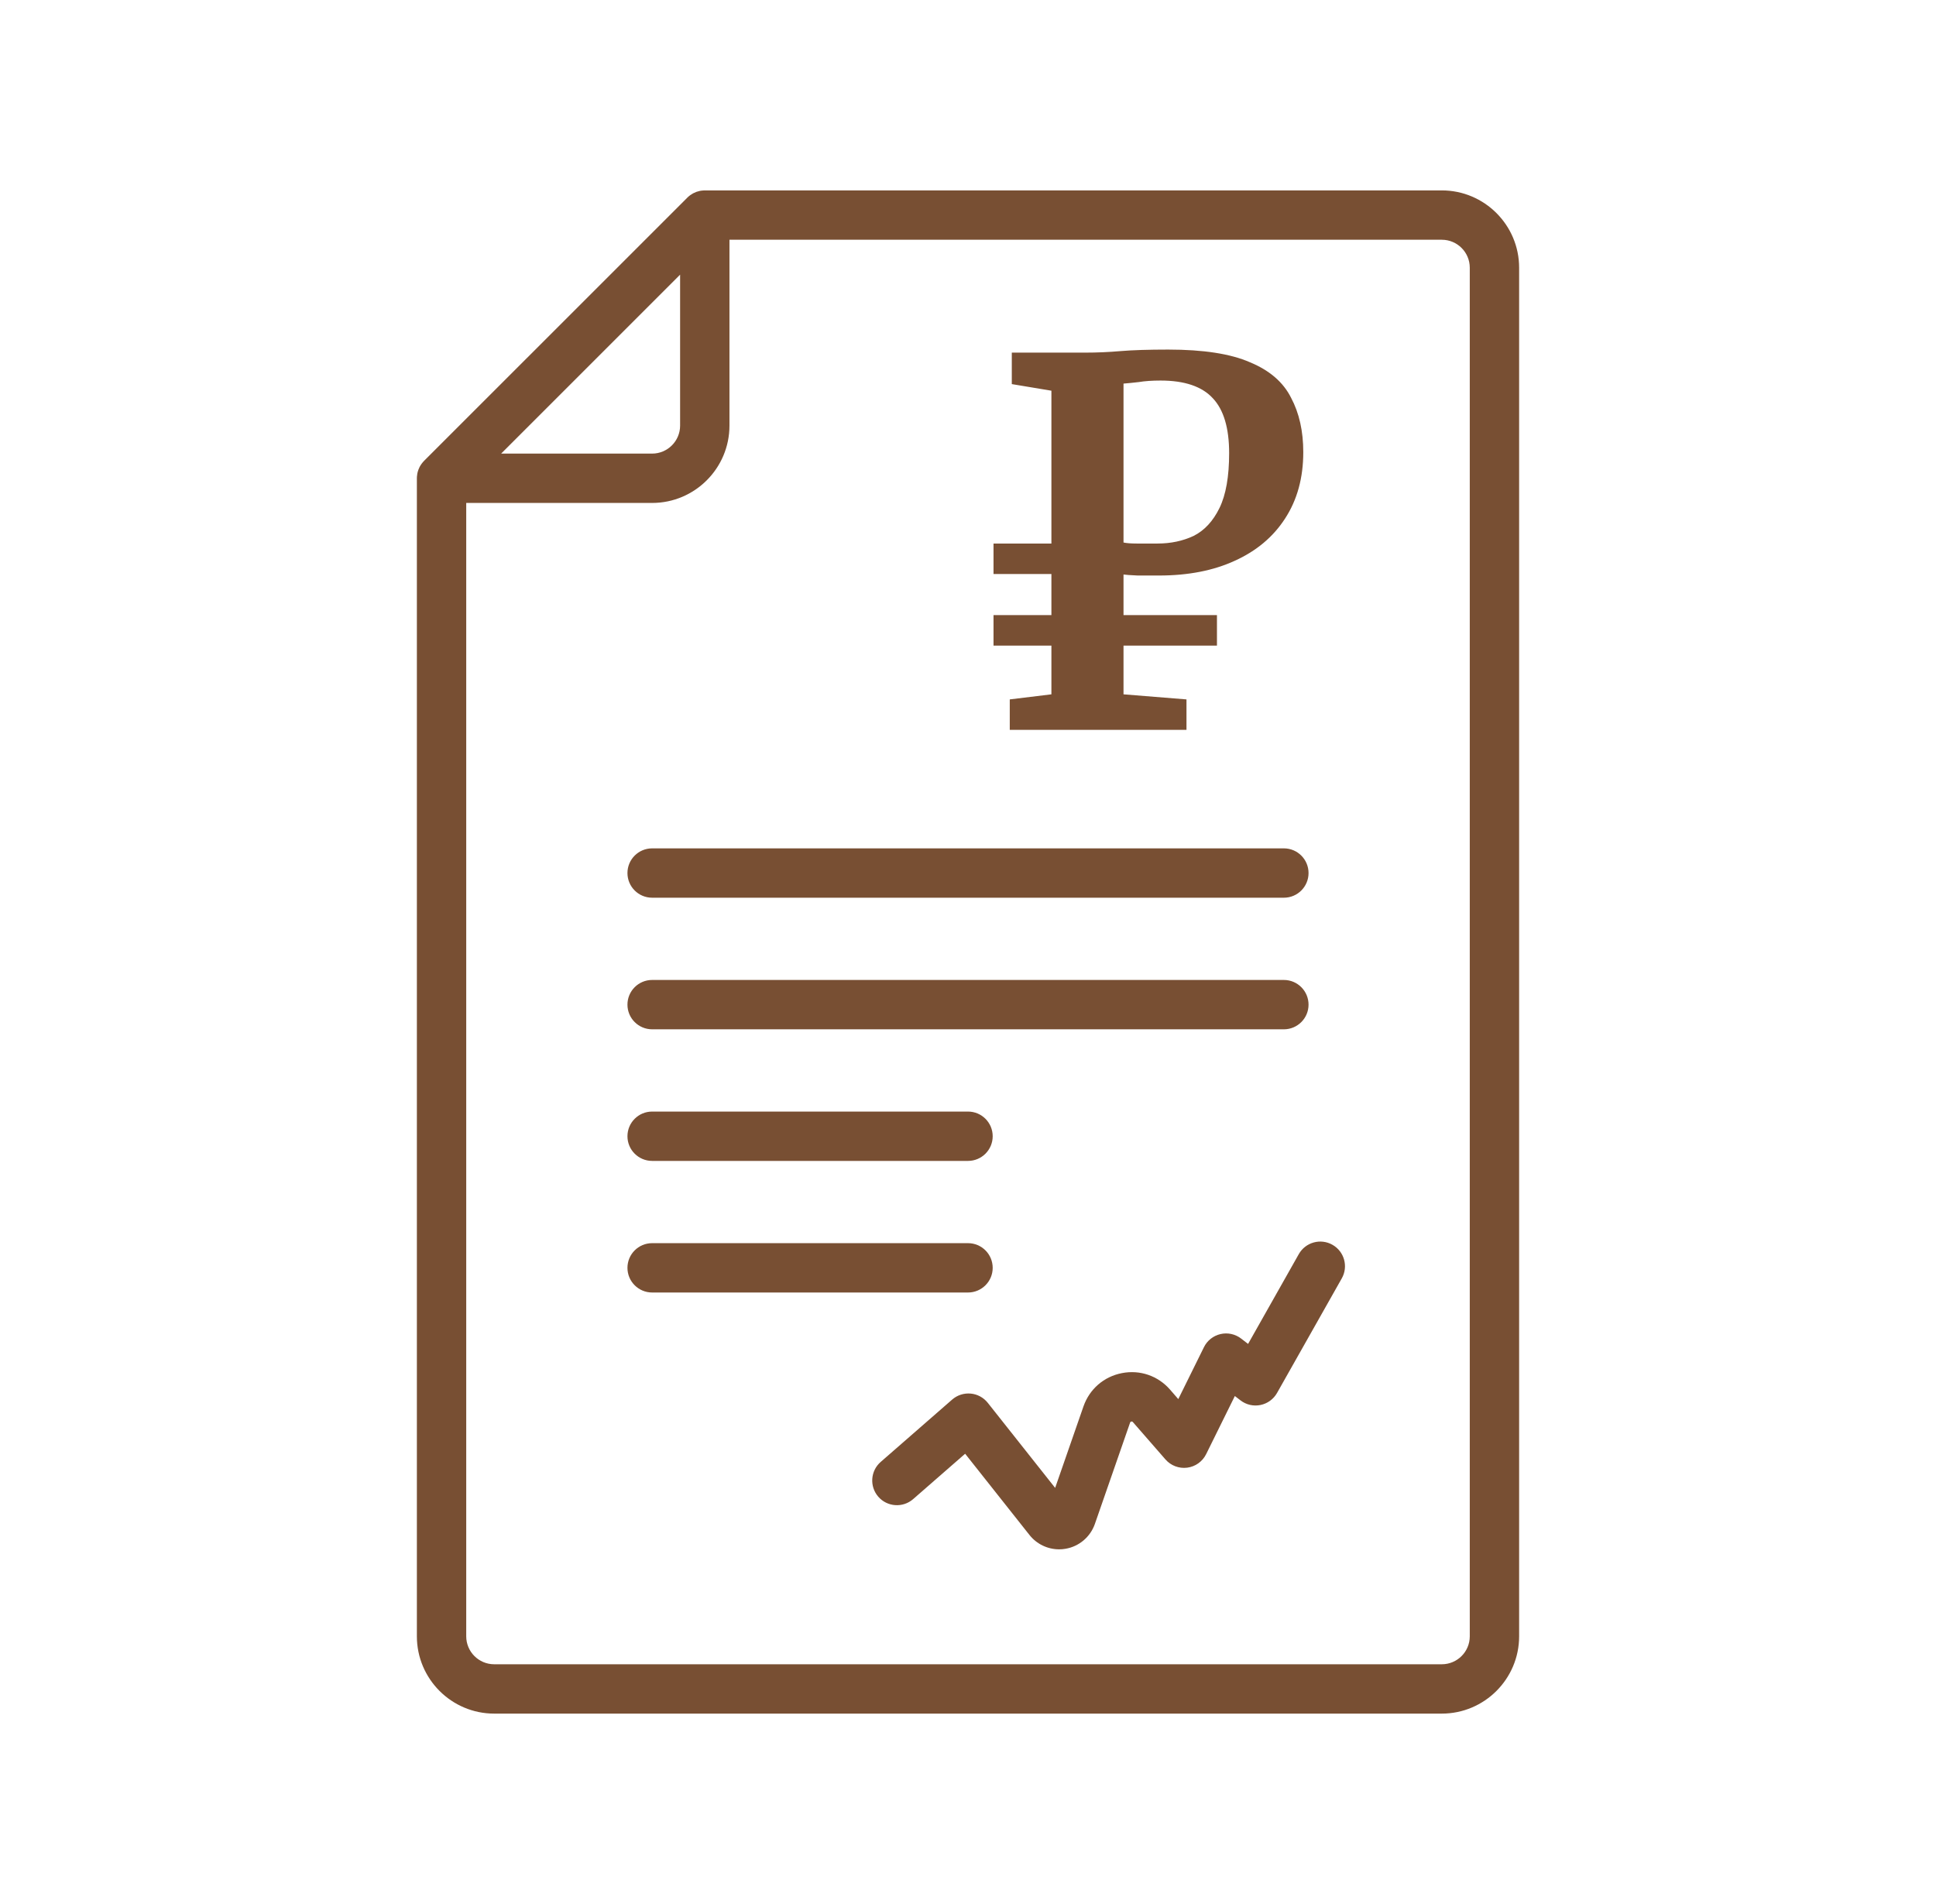 <svg width="61" height="60" viewBox="0 0 61 60" fill="none" xmlns="http://www.w3.org/2000/svg">
<g clip-path="url(#clip0_31_322)">
<g clip-path="url(#clip1_31_322)">
<path d="M45.429 6H22.206C22.197 6 22.189 6.001 22.18 6.001C22.171 6.002 22.163 6.002 22.154 6.003C22.121 6.005 22.088 6.008 22.056 6.015C22.055 6.015 22.055 6.015 22.054 6.015C22.02 6.022 21.986 6.032 21.953 6.043C21.948 6.045 21.942 6.047 21.936 6.049C21.905 6.061 21.875 6.074 21.846 6.089C21.844 6.09 21.842 6.091 21.841 6.091C21.81 6.108 21.782 6.126 21.754 6.146C21.747 6.151 21.741 6.155 21.735 6.16C21.708 6.181 21.681 6.203 21.657 6.227C21.657 6.227 21.657 6.228 21.657 6.228L13.363 14.521C13.363 14.521 13.363 14.522 13.363 14.522C13.338 14.546 13.316 14.573 13.295 14.6C13.29 14.606 13.286 14.613 13.281 14.619C13.261 14.646 13.243 14.675 13.227 14.705C13.226 14.707 13.225 14.71 13.223 14.711C13.209 14.74 13.196 14.77 13.184 14.8C13.182 14.807 13.18 14.813 13.178 14.819C13.166 14.851 13.157 14.884 13.15 14.919C13.15 14.92 13.15 14.921 13.149 14.923C13.143 14.954 13.14 14.986 13.137 15.018C13.137 15.027 13.136 15.036 13.136 15.045C13.136 15.054 13.135 15.063 13.135 15.071V51.564C13.135 52.907 14.228 54 15.571 54H45.429C46.772 54 47.865 52.907 47.865 51.564V8.436C47.865 7.093 46.772 6 45.429 6ZM21.429 8.655V13.412C21.429 13.898 21.033 14.294 20.547 14.294H15.79L21.429 8.655ZM46.31 51.564C46.31 52.05 45.915 52.445 45.429 52.445H15.571C15.085 52.445 14.69 52.05 14.69 51.564V15.849H20.547C21.891 15.849 22.984 14.756 22.984 13.412V7.555H45.429C45.915 7.555 46.31 7.95 46.31 8.436V51.564Z" fill="#784F33"/>
<path d="M20.548 28.289H40.453C40.882 28.289 41.23 27.941 41.23 27.512C41.23 27.082 40.882 26.734 40.453 26.734H20.548C20.118 26.734 19.77 27.082 19.77 27.512C19.77 27.941 20.118 28.289 20.548 28.289Z" fill="#784F33"/>
<path d="M20.548 32.436H40.453C40.882 32.436 41.23 32.088 41.23 31.659C41.23 31.229 40.882 30.881 40.453 30.881H20.548C20.118 30.881 19.77 31.229 19.77 31.659C19.77 32.088 20.118 32.436 20.548 32.436Z" fill="#784F33"/>
<path d="M20.548 36.583H30.5C30.93 36.583 31.278 36.235 31.278 35.806C31.278 35.376 30.93 35.028 30.5 35.028H20.548C20.118 35.028 19.77 35.376 19.77 35.806C19.77 36.235 20.118 36.583 20.548 36.583Z" fill="#784F33"/>
<path d="M31.278 39.953C31.278 39.523 30.93 39.175 30.5 39.175H20.548C20.118 39.175 19.77 39.523 19.77 39.953C19.77 40.382 20.118 40.73 20.548 40.73H30.5C30.93 40.73 31.278 40.382 31.278 39.953Z" fill="#784F33"/>
<path d="M41.983 39.226C41.609 39.014 41.135 39.146 40.923 39.52L39.325 42.35L39.105 42.181C38.921 42.039 38.682 41.987 38.455 42.04C38.228 42.093 38.037 42.244 37.934 42.453L37.126 44.089L36.867 43.791C36.486 43.354 35.919 43.159 35.35 43.27C34.781 43.38 34.328 43.773 34.138 44.32L33.246 46.887L31.123 44.206C30.991 44.04 30.797 43.934 30.585 43.915C30.374 43.896 30.163 43.963 30.002 44.103L27.749 46.069C27.425 46.351 27.392 46.842 27.674 47.166C27.956 47.489 28.447 47.523 28.771 47.241L30.41 45.811L32.437 48.371C32.665 48.659 33.011 48.823 33.371 48.823C33.437 48.823 33.504 48.818 33.571 48.806C34 48.734 34.355 48.433 34.498 48.022L35.607 44.831C35.611 44.819 35.616 44.802 35.646 44.797C35.675 44.791 35.687 44.804 35.695 44.813L36.721 45.99C36.892 46.186 37.149 46.283 37.407 46.25C37.665 46.217 37.889 46.056 38.004 45.823L38.908 43.992L39.086 44.129C39.264 44.267 39.494 44.32 39.715 44.275C39.936 44.23 40.126 44.092 40.237 43.896L42.277 40.285C42.489 39.911 42.357 39.437 41.983 39.226Z" fill="#784F33"/>
<path d="M31.816 23V22.04L33.128 21.88V20.344H31.304V19.384H33.128V18.088H31.304V17.128H33.128V12.312L31.88 12.104V11.112H34.2C34.563 11.112 34.931 11.096 35.304 11.064C35.688 11.032 36.189 11.016 36.808 11.016C37.917 11.016 38.776 11.149 39.384 11.416C40.003 11.672 40.435 12.045 40.68 12.536C40.936 13.016 41.064 13.587 41.064 14.248C41.064 15.059 40.872 15.757 40.488 16.344C40.115 16.92 39.587 17.363 38.904 17.672C38.232 17.981 37.437 18.136 36.52 18.136C36.307 18.136 36.083 18.136 35.848 18.136C35.613 18.125 35.464 18.115 35.4 18.104V19.384H38.344V20.344H35.4V21.88L37.384 22.04V23H31.816ZM36.472 17.128C36.888 17.128 37.267 17.048 37.608 16.888C37.949 16.717 38.221 16.424 38.424 16.008C38.627 15.592 38.728 15.016 38.728 14.28C38.728 13.491 38.557 12.915 38.216 12.552C37.875 12.179 37.325 11.992 36.568 11.992C36.301 11.992 36.072 12.008 35.88 12.04C35.699 12.061 35.539 12.077 35.4 12.088V17.096C35.496 17.117 35.635 17.128 35.816 17.128C36.008 17.128 36.227 17.128 36.472 17.128Z" fill="#784F33"/>
</g>
</g>
<defs>
<clipPath id="clip0_31_322">
<rect width="48" height="48" fill="white" transform="translate(6.5 6)"/>
</clipPath>
<clipPath id="clip1_31_322">
<rect width="48" height="48" fill="white" transform="translate(6.5 6)"/>
</clipPath>
</defs>
</svg>

